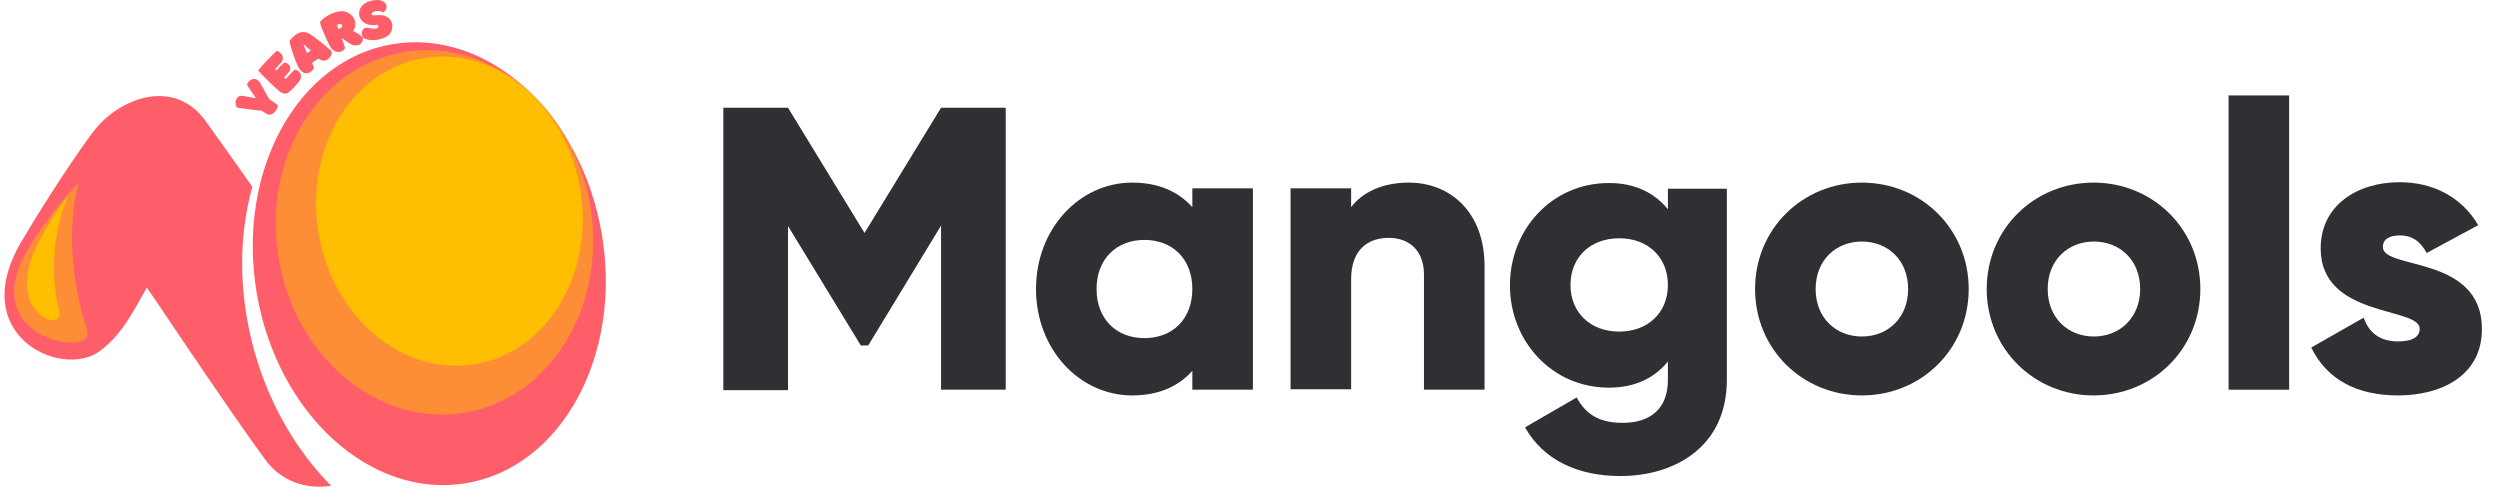 <svg width="553" height="111" viewBox="0 0 553 111" fill="none" xmlns="http://www.w3.org/2000/svg">
  <g clip-path="url(#clip0_1_41)">
    <path d="M222.464 86.201H208.161V49.899L192.047 76.424H190.417L174.303 49.989V86.291H160V23.827H174.303L191.232 51.528L208.161 23.827H222.464V86.201Z" fill="#302F33"/>
    <path d="M277.143 41.661V86.201H263.745V82.036C260.758 85.386 256.412 87.468 250.438 87.468C238.76 87.468 229.163 77.238 229.163 63.931C229.163 50.623 238.76 40.393 250.438 40.393C256.413 40.393 260.758 42.475 263.745 45.825V41.661H277.143ZM263.745 63.931C263.745 57.232 259.309 53.067 253.153 53.067C246.997 53.067 242.562 57.232 242.562 63.931C242.562 70.629 246.997 74.794 253.153 74.794C259.309 74.794 263.745 70.63 263.745 63.931Z" fill="#302F33"/>
    <path d="M328.382 58.861V86.201H314.984V60.762C314.984 55.24 311.544 52.615 307.199 52.615C302.31 52.615 298.87 55.512 298.87 61.759V86.11H285.472V41.661H298.87V45.825C301.314 42.566 305.751 40.393 311.635 40.393C320.687 40.393 328.382 46.821 328.382 58.861Z" fill="#302F33"/>
    <path d="M381.976 41.661V84.028C381.976 98.965 370.298 105.302 358.438 105.302C349.205 105.302 341.419 101.861 337.345 94.529L348.752 87.921C350.472 90.998 353.007 93.533 358.891 93.533C365.137 93.533 368.94 90.365 368.94 84.028V79.954C366.043 83.575 361.697 85.748 355.905 85.748C343.231 85.748 333.997 75.428 333.997 63.116C333.997 50.803 343.231 40.484 355.905 40.484C361.697 40.484 365.953 42.657 368.94 46.278V41.751H381.976V41.661ZM368.939 63.025C368.939 56.87 364.504 52.705 358.167 52.705C351.83 52.705 347.394 56.87 347.394 63.025C347.394 69.181 351.83 73.345 358.167 73.345C364.504 73.345 368.939 69.181 368.939 63.025Z" fill="#302F33"/>
    <path d="M388.221 63.931C388.221 50.623 398.723 40.393 411.85 40.393C424.977 40.393 435.478 50.623 435.478 63.931C435.478 77.238 424.977 87.468 411.85 87.468C398.723 87.468 388.221 77.238 388.221 63.931ZM422.079 63.931C422.079 57.594 417.643 53.429 411.849 53.429C406.055 53.429 401.619 57.594 401.619 63.931C401.619 70.268 406.054 74.433 411.849 74.433C417.643 74.433 422.079 70.268 422.079 63.931Z" fill="#302F33"/>
    <path d="M439.461 63.931C439.461 50.623 449.962 40.393 463.089 40.393C476.215 40.393 486.718 50.623 486.718 63.931C486.718 77.238 476.215 87.468 463.089 87.468C450.053 87.468 439.461 77.238 439.461 63.931ZM473.409 63.931C473.409 57.594 468.973 53.429 463.179 53.429C457.386 53.429 452.949 57.594 452.949 63.931C452.949 70.268 457.385 74.433 463.179 74.433C468.883 74.433 473.409 70.268 473.409 63.931Z" fill="#302F33"/>
    <path d="M492.962 21.111H506.36V86.201H492.962V21.111Z" fill="#302F33"/>
    <path d="M549 72.802C549 83.033 540.128 87.468 530.442 87.468C521.57 87.468 514.78 84.118 511.25 76.876L522.837 70.268C524.014 73.617 526.458 75.518 530.442 75.518C533.61 75.518 535.24 74.522 535.24 72.712C535.24 67.823 513.332 70.358 513.332 54.968C513.332 45.282 521.57 40.303 530.804 40.303C538.046 40.303 544.474 43.471 548.185 49.808L536.779 55.964C535.511 53.611 533.791 52.072 530.803 52.072C528.449 52.072 527.091 52.977 527.091 54.606C527.002 59.766 549 56.326 549 72.802Z" fill="#302F33"/>
    <path d="M56.334 77.903C52.699 65.105 52.755 52.344 55.81 41.32C52.404 36.462 48.976 31.619 45.507 26.811C38.255 16.759 25.905 22.063 20.662 29.108C18.083 32.371 10.503 43.653 5.304 52.51C-8.164 73.93 13.508 83.976 22.028 77.689C26.822 74.153 29.191 69.458 32.477 63.617C32.716 63.789 50.49 90.558 58.688 101.703C62.198 106.475 67.705 108.32 73.244 107.449C65.726 99.867 59.696 89.737 56.334 77.903Z" fill="#FE5E6A"/>
    <path d="M19.315 73.211C21.221 79.159 -4.866 75.325 5.619 56.181C10.177 47.858 17.419 40.372 17.419 40.372C17.419 40.372 13.023 53.575 19.315 73.211Z" fill="#FE8E36"/>
    <path d="M54.629 18.709C55.016 17.54 56.546 16.866 57.441 18.213C58.208 19.376 58.543 20.255 59.459 21.735C59.539 21.887 59.634 22 59.771 22.091C60.386 22.486 61.319 23.142 61.423 23.21C61.628 23.774 60.431 26.082 58.876 25.145C58.704 25.041 58.13 24.643 58.041 24.584C57.919 24.513 57.848 24.498 57.72 24.483C56.273 24.335 53.943 24.074 52.415 23.774C51.604 22.572 52.504 21.106 53.422 21.192C54.175 21.261 55.515 21.557 56.255 21.676C56.344 21.694 56.424 21.709 56.511 21.727C56.525 21.706 56.537 21.685 56.555 21.676C56.386 21.391 55.048 19.462 54.629 18.709Z" fill="#FE5E6A"/>
    <path d="M57.096 15.593C57.946 14.486 60.122 12.231 61.221 11.234C61.753 11.311 63.403 12.569 62.03 14.026C61.721 14.353 61.59 14.492 60.856 15.273C60.954 15.364 61.049 15.454 61.171 15.569C61.501 15.219 62.377 14.157 63.025 13.798C64.172 14.192 64.612 15.133 63.816 16.059C63.536 16.379 63.352 16.548 62.823 17.112C62.957 17.237 63.067 17.341 63.192 17.459C63.23 17.418 63.278 17.367 63.322 17.32C63.932 16.673 64.544 16.026 65.153 15.379C66.235 15.531 67.136 16.673 66.202 17.964C65.795 18.528 64.318 20.118 63.804 20.456C63.123 20.887 62.481 20.753 61.614 20.029C60.74 19.29 58.005 16.676 57.096 15.593Z" fill="#FE5E6A"/>
    <path d="M64.033 9.065C64.74 8.097 66.449 6.228 68.568 7.554C69.573 8.183 72.019 10.062 73.294 11.296C73.728 12.1 72.265 14.415 70.405 12.946C69.965 13.231 69.51 13.596 69.067 13.893C69.157 14.258 69.29 14.673 69.448 15.091C68.22 16.89 66.696 16.379 65.884 14.637C65.177 13.094 64.208 10.219 64.033 9.065ZM68.743 11.172C68.223 10.718 67.703 10.281 67.186 9.833C67.171 9.854 67.15 9.869 67.13 9.884C67.391 10.504 67.641 11.124 67.911 11.768C68.203 11.56 68.467 11.37 68.743 11.172Z" fill="#FE5E6A"/>
    <path d="M80.245 8.261C80.572 9.694 78.852 10.679 77.318 9.602C76.994 9.379 76.628 9.139 75.847 8.608C75.781 8.563 75.71 8.522 75.648 8.486C75.636 8.501 75.615 8.519 75.6 8.525C75.659 8.661 75.719 8.824 75.781 8.988C76.022 9.626 76.218 10.21 76.325 10.608C75.989 11.575 74.203 12.053 73.133 10.471C72.711 9.848 70.931 5.973 70.785 4.943C71.172 4.008 74.185 2.16 76.165 2.522C77.731 2.816 79.404 4.676 78.219 6.694C78.189 6.75 78.15 6.807 78.1 6.863C78.605 7.038 79.88 7.875 80.245 8.261ZM74.506 5.643C74.643 5.964 74.691 6.089 74.812 6.353C74.824 6.382 74.913 6.418 74.943 6.406C75.133 6.323 75.33 6.249 75.496 6.133C75.716 5.994 75.761 5.801 75.668 5.587C75.511 5.222 74.97 5.127 74.506 5.643Z" fill="#FE5E6A"/>
    <path d="M85.705 7.985C84.721 8.64 82.237 9.37 80.519 8.471C79.52 7.643 80.085 5.786 81.55 6.169C82.816 6.498 83.657 6.409 83.684 5.884C83.705 5.54 83.678 5.445 83.057 5.531C81.717 5.709 80.135 5.258 79.562 3.78C79.312 3.118 79.256 1.459 81.101 0.531C82.115 0.014 83.636 -0.158 84.433 0.16C86.056 0.807 85.595 2.344 84.707 2.759C83.957 2.151 82.091 2.448 82.225 3.166C82.263 3.344 82.406 3.424 82.834 3.394C84.056 3.299 84.721 3.356 85.051 3.474C87.387 4.323 87.108 7.038 85.705 7.985Z" fill="#FE5E6A"/>
    <path d="M103.041 106.894C124.137 103.394 137.62 78.813 133.157 51.991C128.693 25.168 107.973 6.261 86.878 9.76C65.782 13.26 52.299 37.84 56.762 64.663C61.226 91.486 81.945 110.393 103.041 106.894Z" fill="#FE5E6A"/>
    <path d="M102.746 91.291C121.784 88.133 134.244 67.71 130.577 45.674C126.91 23.639 108.505 8.335 89.467 11.493C70.43 14.651 57.969 35.075 61.636 57.11C65.303 79.146 83.708 94.449 102.746 91.291Z" fill="#FE8E36"/>
    <path d="M105.037 80.566C121.027 77.914 131.467 60.604 128.355 41.904C125.243 23.203 109.758 10.194 93.768 12.847C77.777 15.499 67.337 32.809 70.449 51.509C73.561 70.209 89.046 83.219 105.037 80.566Z" fill="#FFBE02"/>
    <path d="M13.102 68.922C14.321 73.916 0.322 69.203 8.579 53.51C12.169 46.687 15.165 43.205 15.165 43.205C15.165 43.205 9.558 54.423 13.102 68.922Z" fill="#FFBE02"/>
  </g>
  <defs>
    <clipPath id="clip0_1_41">
      <rect width="552.301" height="110.3" fill="white"/>
    </clipPath>
  </defs>
</svg>
